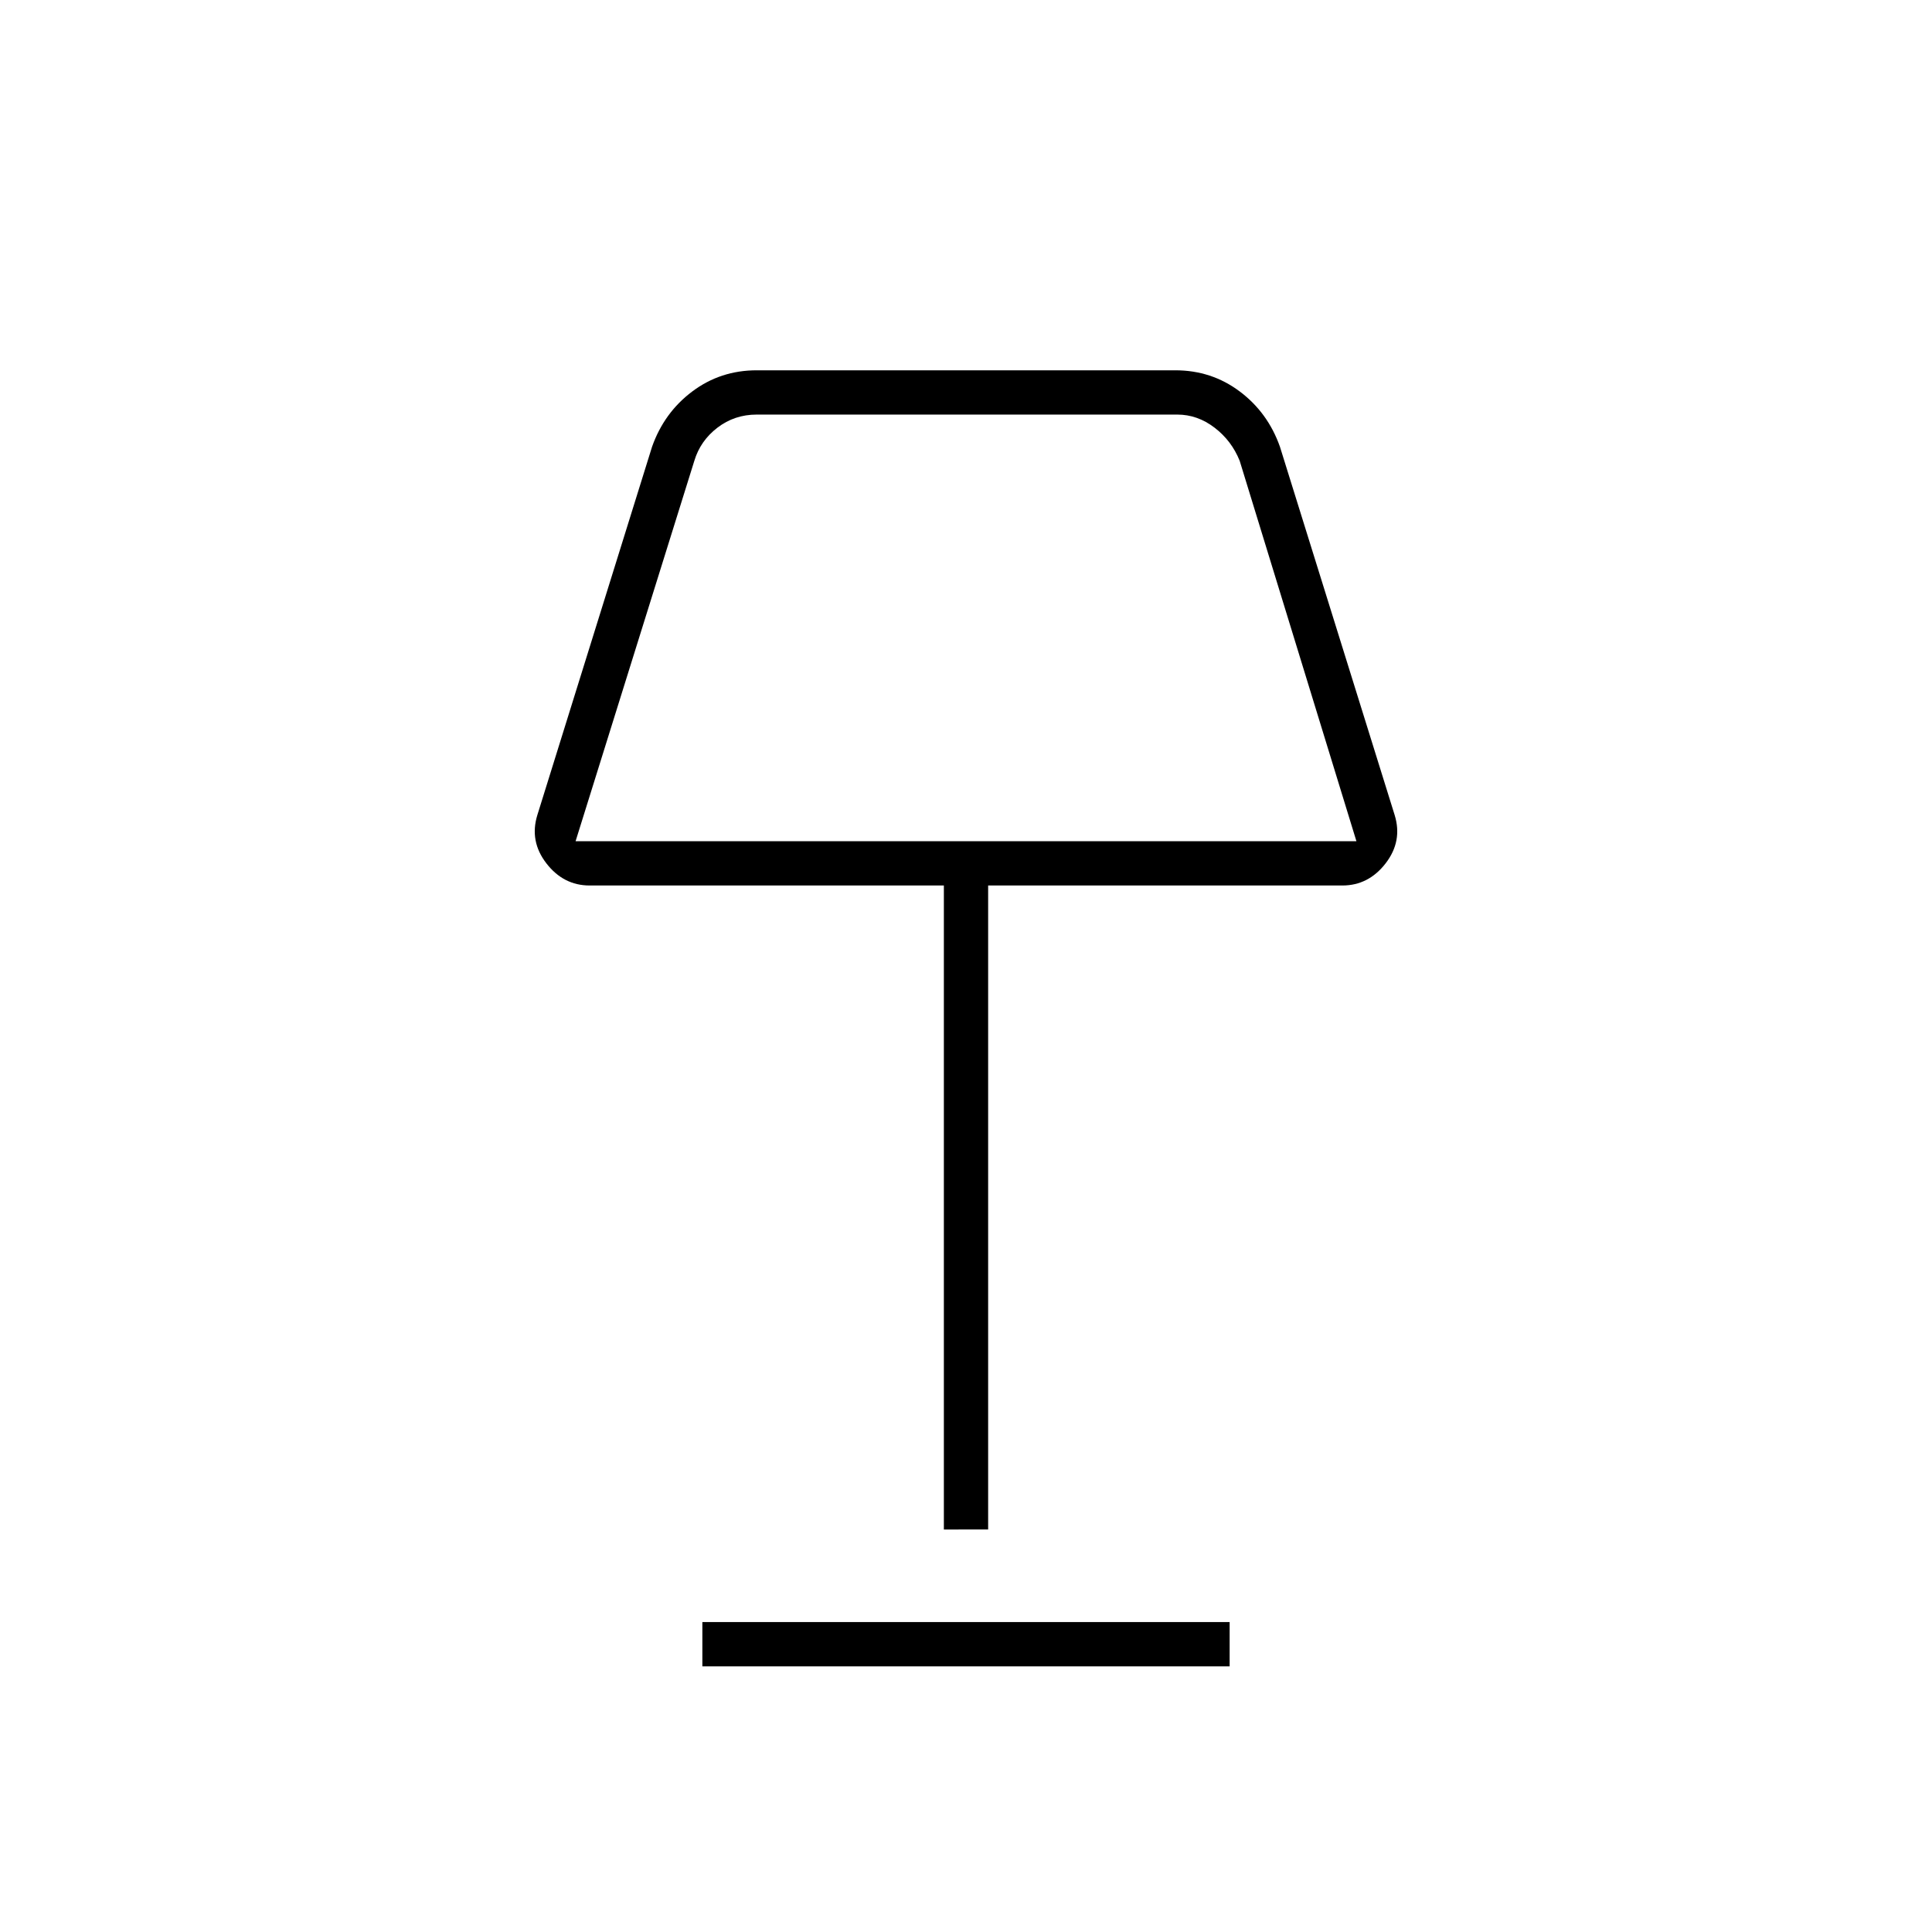 <svg xmlns="http://www.w3.org/2000/svg" width="48" height="48"><path d="M23.45 38V22h-8.8q-.65 0-1.075-.55-.425-.55-.225-1.2l2.85-9.15q.3-.85 1-1.375t1.6-.525h10.4q.9 0 1.6.525.7.525 1 1.375l2.85 9.15q.2.65-.225 1.2Q34 22 33.35 22h-8.8v16zM14.3 20.9h19.4l-2.9-9.45q-.2-.5-.625-.825-.425-.325-.925-.325H18.8q-.55 0-.975.325-.425.325-.575.825zm3.15 20.5v-1.1h13.1v1.1zM24 15.6z"/></svg>
